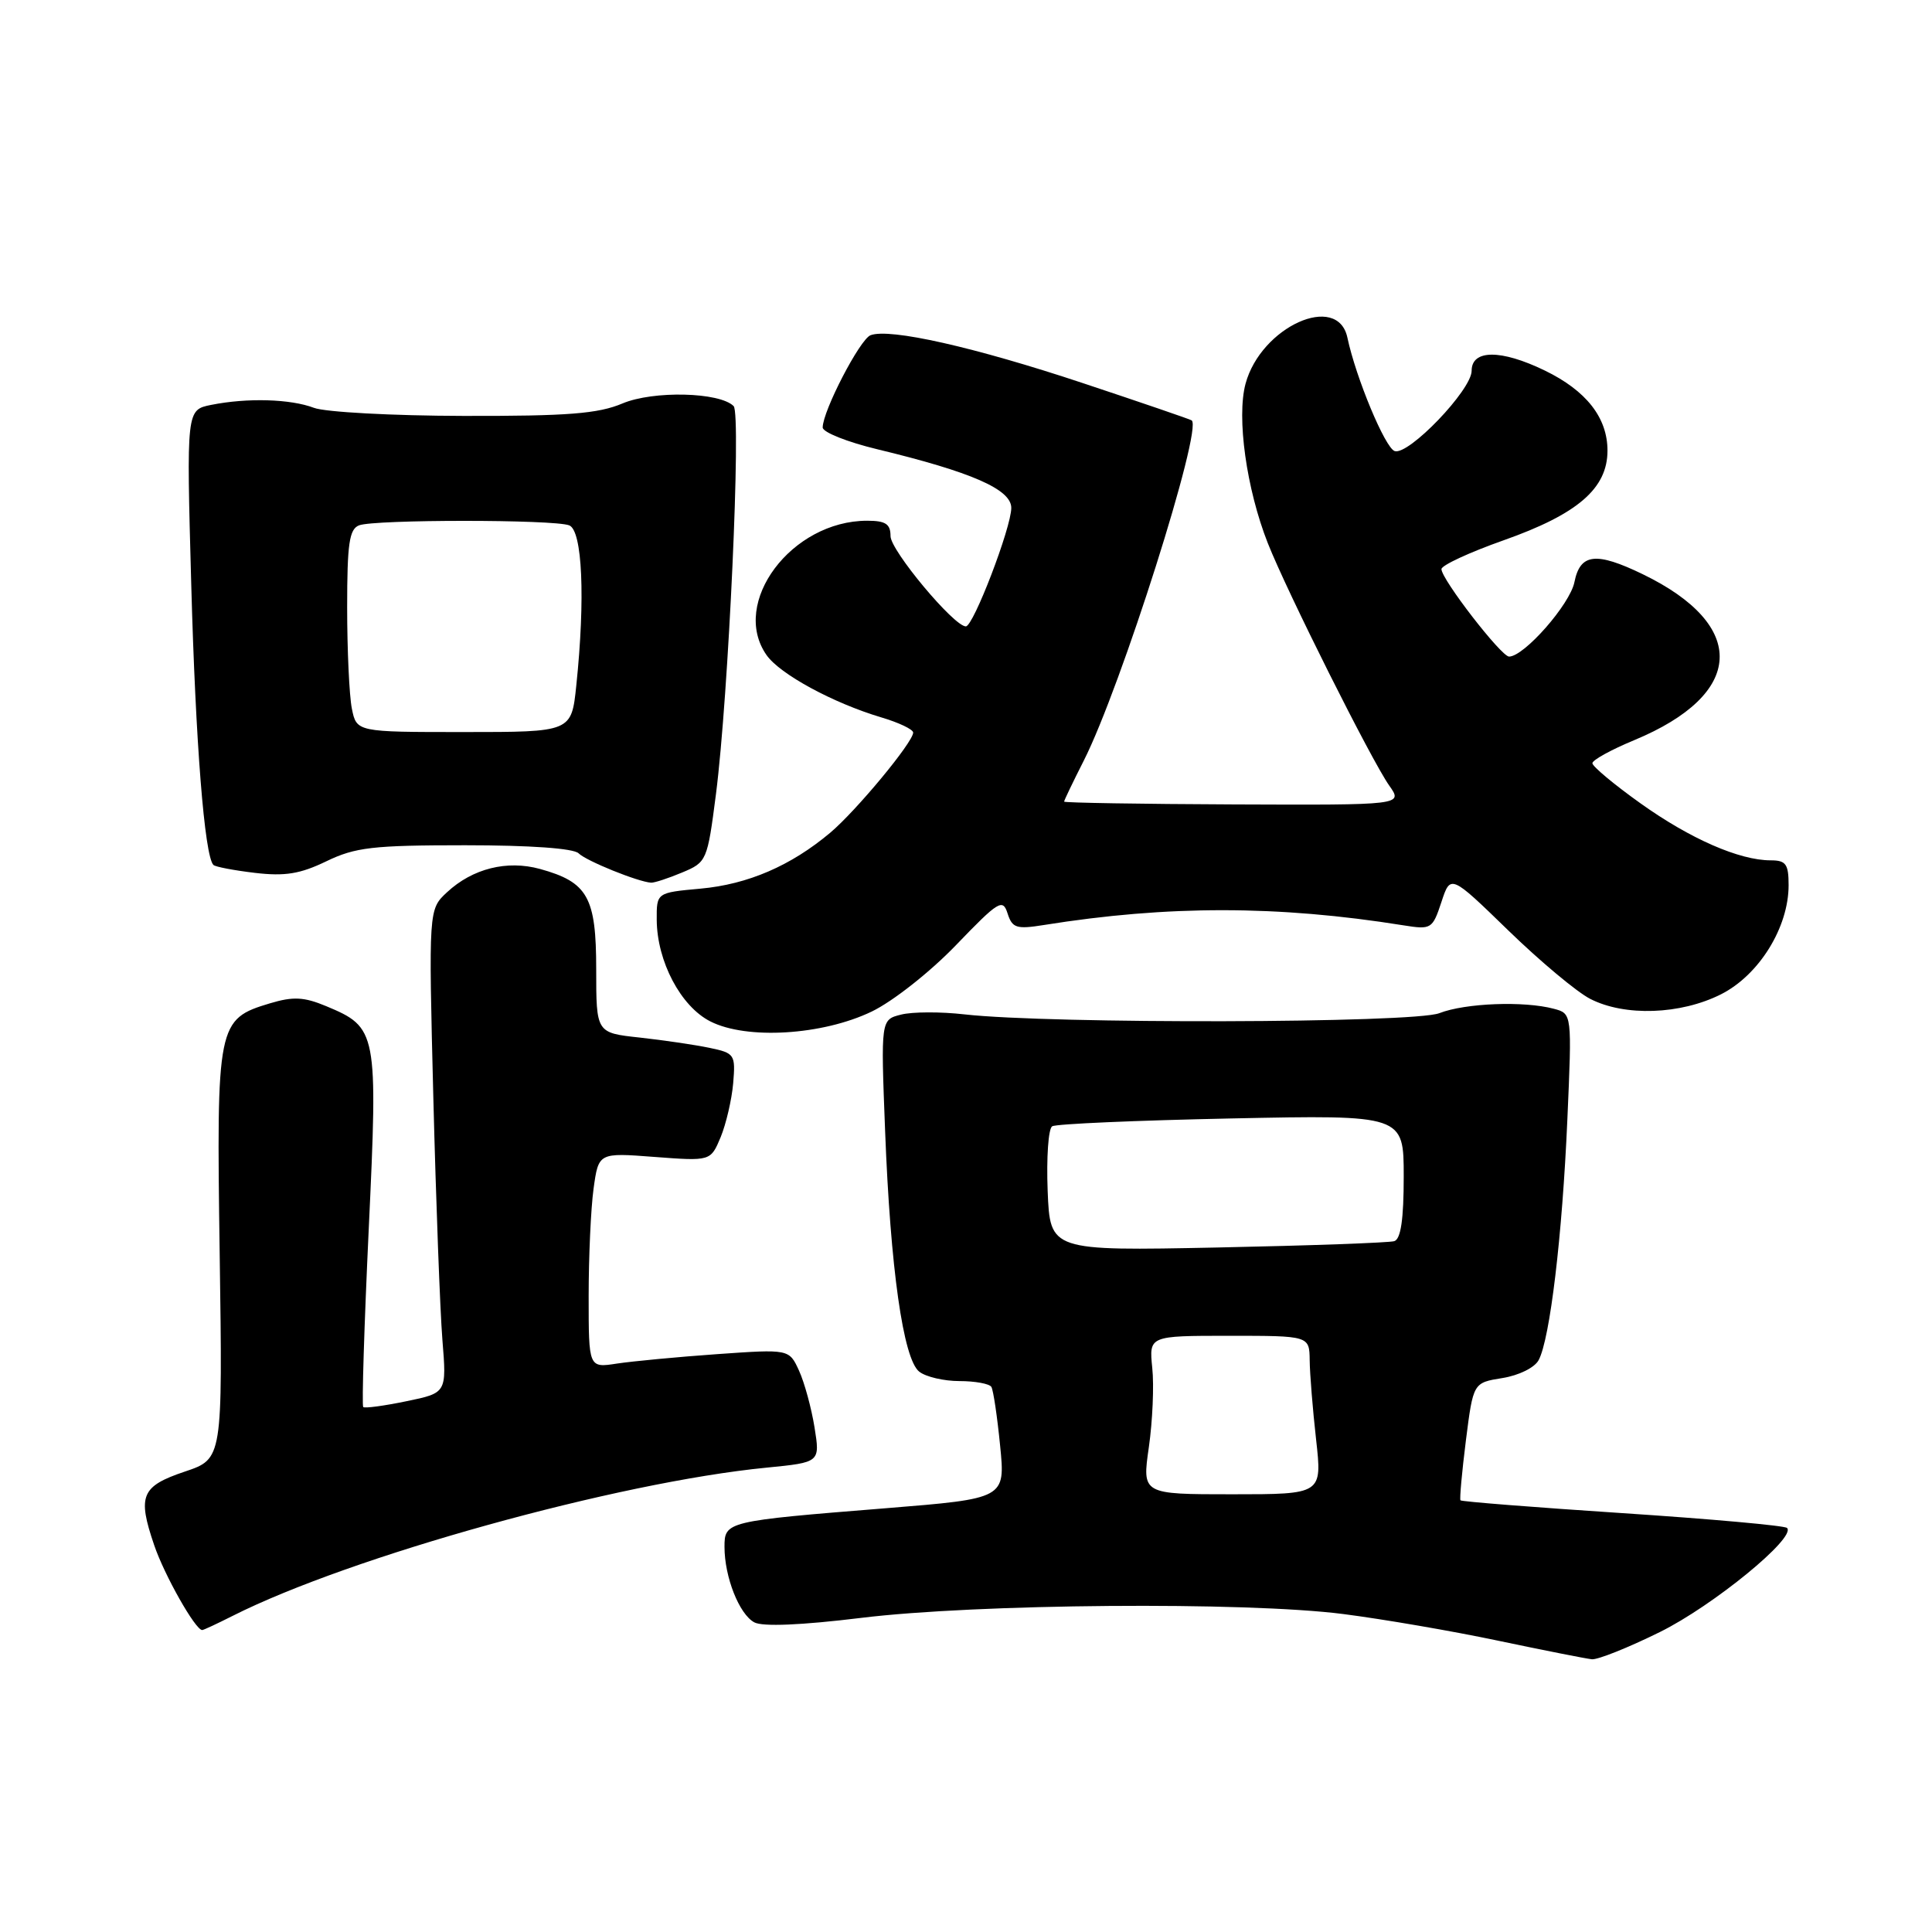 <?xml version="1.0" encoding="UTF-8" standalone="no"?>
<!DOCTYPE svg PUBLIC "-//W3C//DTD SVG 1.1//EN" "http://www.w3.org/Graphics/SVG/1.1/DTD/svg11.dtd" >
<svg xmlns="http://www.w3.org/2000/svg" xmlns:xlink="http://www.w3.org/1999/xlink" version="1.1" viewBox="0 0 256 256">
 <g >
 <path fill="currentColor"
d=" M 219.93 216.26 C 227.00 212.77 238.06 203.72 236.79 202.46 C 236.48 202.15 226.68 201.27 215.00 200.50 C 203.32 199.73 193.66 198.97 193.52 198.80 C 193.39 198.64 193.71 195.06 194.24 190.86 C 195.21 183.22 195.21 183.22 199.07 182.60 C 201.26 182.25 203.35 181.22 203.88 180.22 C 205.38 177.42 207.01 163.76 207.68 148.41 C 208.30 134.31 208.30 134.31 205.90 133.67 C 201.95 132.61 194.16 132.91 190.72 134.25 C 187.30 135.59 139.22 135.70 127.80 134.41 C 124.66 134.05 120.88 134.06 119.40 134.44 C 116.71 135.11 116.71 135.11 117.28 149.81 C 117.98 168.07 119.68 180.07 121.80 181.75 C 122.67 182.44 125.07 183.00 127.13 183.00 C 129.19 183.00 131.10 183.35 131.36 183.77 C 131.62 184.19 132.14 187.70 132.52 191.55 C 133.22 198.57 133.22 198.57 117.36 199.85 C 96.20 201.55 96.00 201.60 96.00 204.97 C 96.00 208.96 97.95 213.90 99.95 214.97 C 101.05 215.56 106.15 215.35 114.09 214.38 C 129.40 212.50 165.04 212.21 178.00 213.87 C 183.22 214.54 192.45 216.12 198.50 217.40 C 204.55 218.67 210.14 219.78 210.93 219.86 C 211.71 219.94 215.76 218.32 219.93 216.26 Z  M 30.79 214.13 C 46.40 206.24 81.83 196.40 101.58 194.47 C 108.67 193.77 108.67 193.77 107.93 189.14 C 107.52 186.59 106.60 183.21 105.88 181.63 C 104.57 178.76 104.57 178.76 95.03 179.43 C 89.79 179.80 83.81 180.37 81.75 180.68 C 78.00 181.26 78.00 181.26 78.00 171.77 C 78.00 166.55 78.29 160.13 78.65 157.51 C 79.31 152.73 79.31 152.73 86.73 153.30 C 94.16 153.86 94.16 153.86 95.49 150.68 C 96.21 148.93 96.96 145.72 97.15 143.54 C 97.47 139.72 97.35 139.54 93.99 138.84 C 92.07 138.44 87.91 137.83 84.75 137.48 C 79.00 136.86 79.00 136.86 79.00 128.43 C 79.00 118.88 77.89 116.89 71.55 115.14 C 67.18 113.94 62.62 115.08 59.23 118.23 C 56.79 120.50 56.79 120.50 57.42 145.50 C 57.77 159.25 58.31 173.66 58.62 177.53 C 59.19 184.57 59.19 184.57 53.85 185.67 C 50.91 186.28 48.33 186.63 48.13 186.44 C 47.93 186.25 48.26 175.63 48.86 162.84 C 50.09 136.65 49.99 136.15 43.22 133.32 C 40.29 132.10 38.86 132.02 35.79 132.94 C 28.79 135.04 28.67 135.63 29.11 166.20 C 29.50 193.31 29.50 193.31 24.50 194.99 C 18.71 196.94 18.19 198.18 20.43 204.74 C 21.78 208.72 25.88 215.97 26.79 215.99 C 26.95 216.00 28.75 215.16 30.79 214.13 Z  M 115.50 134.04 C 118.29 132.70 123.23 128.81 126.66 125.25 C 132.33 119.36 132.87 119.03 133.51 121.04 C 134.13 122.97 134.68 123.15 138.31 122.57 C 154.73 119.94 169.35 119.95 185.96 122.61 C 189.65 123.20 189.81 123.10 190.99 119.54 C 192.20 115.85 192.20 115.85 199.85 123.28 C 204.06 127.37 208.94 131.45 210.70 132.35 C 215.28 134.71 222.68 134.45 228.04 131.75 C 233.09 129.20 237.00 122.89 237.00 117.29 C 237.00 114.49 236.64 114.00 234.63 114.00 C 230.48 114.00 223.96 111.15 217.38 106.45 C 213.87 103.95 211.00 101.55 211.00 101.13 C 211.00 100.71 213.49 99.34 216.53 98.08 C 231.21 91.99 231.68 82.87 217.66 76.08 C 211.48 73.09 209.38 73.33 208.62 77.13 C 208.04 80.07 201.95 87.00 199.96 87.00 C 198.92 87.00 191.00 76.76 191.00 75.41 C 191.00 74.91 194.71 73.19 199.24 71.59 C 209.06 68.12 213.00 64.72 213.00 59.71 C 213.00 55.34 210.19 51.76 204.68 49.09 C 198.88 46.28 195.00 46.30 195.00 49.13 C 195.00 51.67 186.64 60.38 184.80 59.77 C 183.53 59.34 179.66 50.04 178.54 44.75 C 177.26 38.69 167.08 43.29 165.04 50.85 C 163.84 55.32 165.16 64.79 167.99 71.97 C 170.52 78.38 181.73 100.77 184.08 104.09 C 185.91 106.68 185.91 106.68 163.46 106.59 C 151.11 106.54 141.00 106.37 141.00 106.22 C 141.00 106.06 142.17 103.62 143.61 100.78 C 148.52 91.09 159.42 56.73 157.90 55.70 C 157.68 55.55 151.20 53.33 143.50 50.77 C 129.13 45.99 117.87 43.45 115.35 44.42 C 113.94 44.96 109.03 54.43 109.01 56.64 C 109.00 57.27 112.26 58.57 116.25 59.53 C 128.73 62.54 134.00 64.84 134.00 67.30 C 134.00 69.90 128.98 83.00 127.98 83.00 C 126.40 83.00 118.00 72.94 118.00 71.04 C 118.00 69.43 117.35 69.00 114.90 69.00 C 104.88 69.00 96.73 79.88 101.57 86.80 C 103.33 89.32 110.36 93.14 116.75 95.05 C 119.09 95.74 121.00 96.65 121.00 97.07 C 121.00 98.34 113.47 107.42 110.01 110.34 C 104.80 114.72 99.10 117.18 92.82 117.75 C 87.00 118.28 87.00 118.28 87.02 121.89 C 87.06 127.39 90.20 133.35 94.12 135.34 C 98.93 137.79 108.97 137.18 115.50 134.04 Z  M 90.39 115.61 C 93.65 114.25 93.73 114.07 94.87 105.21 C 96.54 92.19 98.24 54.84 97.21 53.81 C 95.35 51.95 86.56 51.74 82.48 53.46 C 79.26 54.82 75.24 55.14 61.41 55.11 C 52.01 55.09 43.10 54.61 41.60 54.04 C 38.49 52.86 32.78 52.69 27.98 53.65 C 24.70 54.31 24.70 54.31 25.34 77.40 C 25.91 98.40 27.10 113.44 28.28 114.61 C 28.53 114.86 31.00 115.33 33.78 115.66 C 37.76 116.13 39.77 115.80 43.23 114.13 C 47.08 112.27 49.39 112.00 61.62 112.00 C 70.25 112.00 76.01 112.41 76.67 113.07 C 77.68 114.08 84.56 116.86 86.28 116.96 C 86.71 116.98 88.56 116.38 90.39 115.61 Z  M 152.23 191.75 C 152.72 188.31 152.93 183.59 152.68 181.25 C 152.25 177.00 152.25 177.00 162.87 177.00 C 173.50 177.00 173.50 177.00 173.54 180.25 C 173.56 182.04 173.94 186.76 174.39 190.75 C 175.20 198.00 175.20 198.00 163.27 198.00 C 151.33 198.00 151.33 198.00 152.23 191.75 Z  M 138.82 157.78 C 138.65 153.39 138.91 149.55 139.42 149.24 C 139.93 148.92 150.62 148.46 163.17 148.20 C 186.00 147.73 186.00 147.73 186.00 155.90 C 186.00 161.55 185.62 164.18 184.75 164.46 C 184.06 164.67 173.52 165.05 161.32 165.30 C 139.14 165.75 139.14 165.75 138.82 157.78 Z  M 46.62 93.88 C 46.28 92.16 46.00 86.13 46.00 80.48 C 46.00 72.04 46.28 70.11 47.58 69.61 C 49.64 68.82 73.36 68.82 75.42 69.61 C 77.17 70.28 77.57 79.28 76.36 90.85 C 75.72 97.00 75.72 97.00 61.48 97.00 C 47.25 97.00 47.25 97.00 46.62 93.88 Z "/>
</g>
</svg>